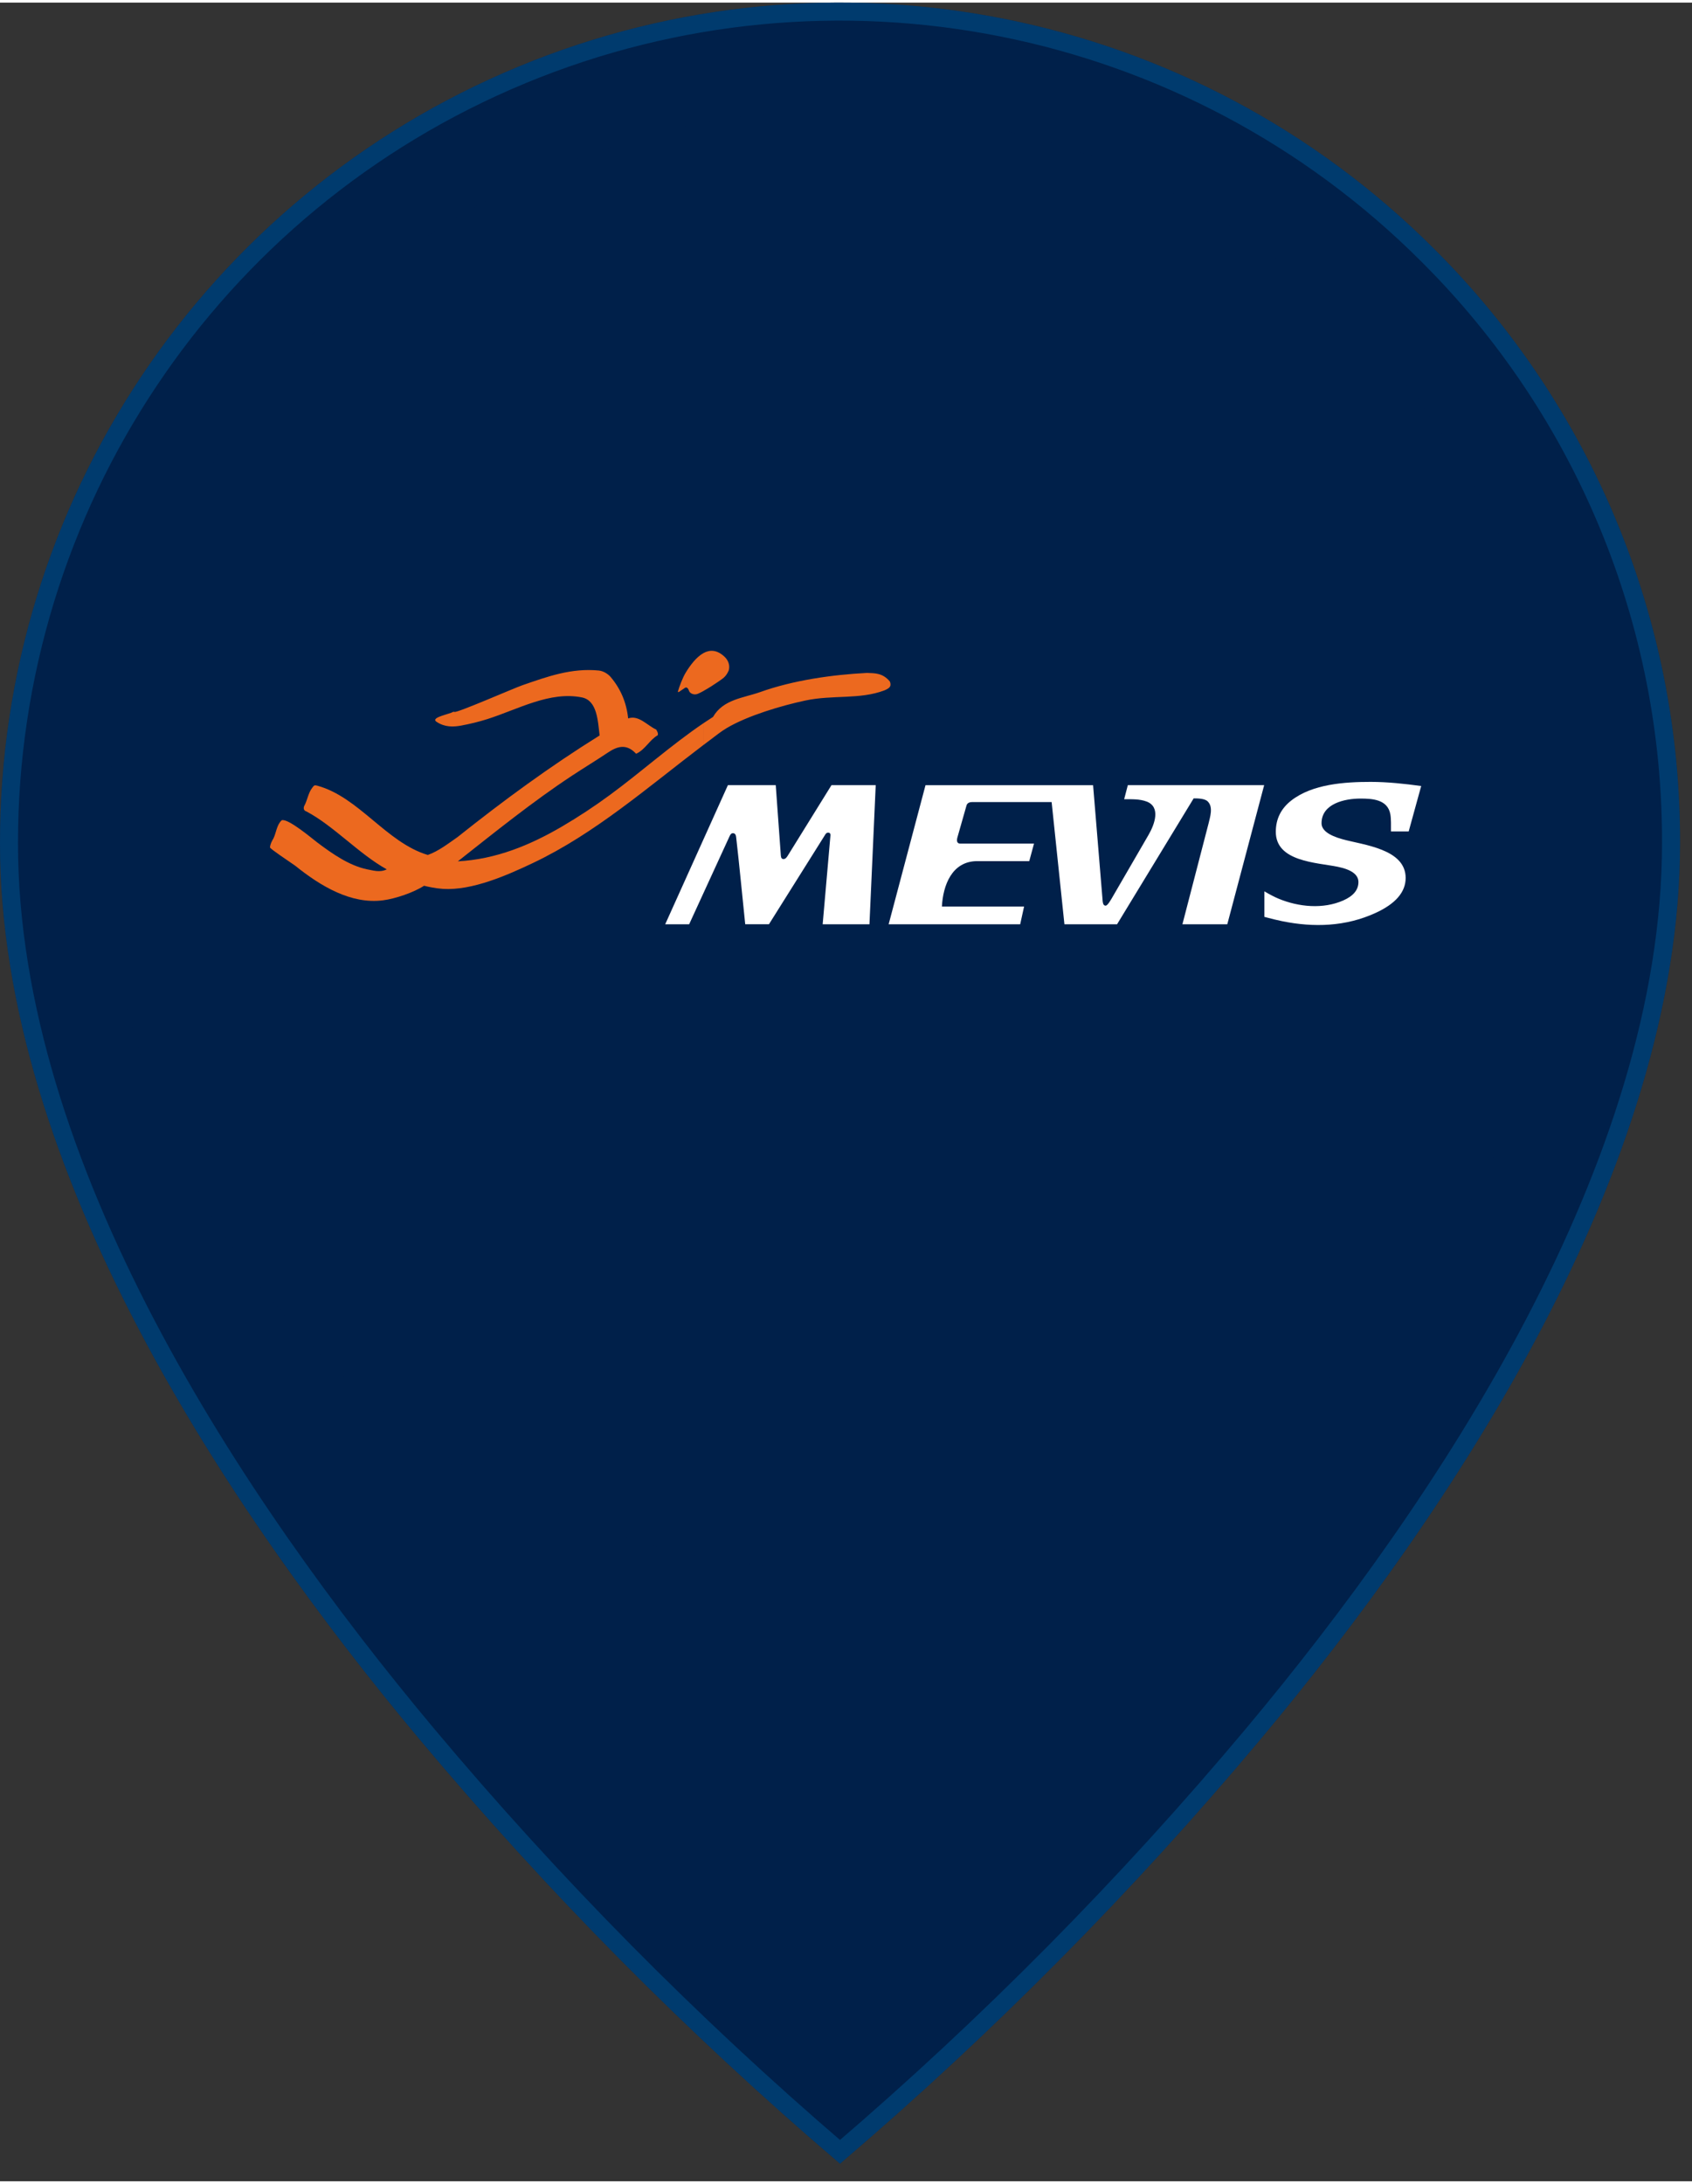 <svg width="62" height="80" viewBox="0 0 94 121" fill="none" xmlns="http://www.w3.org/2000/svg">
<rect x="0" y="0" width="94" height="121" fill="#333333" stroke="none"/>
<path d="M46.667 120.025C38.246 112.842 30.441 104.968 23.333 96.485C12.667 83.745 5.89108e-06 64.771 5.89108e-06 46.691C-0.009 27.808 11.362 10.781 28.807 3.554C46.253 -3.673 66.334 0.326 79.68 13.685C88.456 22.422 93.373 34.307 93.334 46.691C93.334 64.771 80.667 83.745 70 96.485C62.892 104.968 55.087 112.842 46.667 120.025Z" fill="#00204A"/>
<path d="M0.5 46.691L0.5 46.691C0.491 28.011 11.74 11.165 28.998 4.016C46.257 -3.133 66.123 0.823 79.326 14.038L79.327 14.039C88.009 22.682 92.872 34.439 92.834 46.69V46.691C92.834 55.62 89.704 64.801 85.224 73.359C80.746 81.912 74.936 89.81 69.617 96.164C62.618 104.517 54.942 112.277 46.667 119.367C38.391 112.277 30.715 104.517 23.717 96.164C18.397 89.81 12.588 81.912 8.11 73.359C3.63 64.801 0.5 55.62 0.5 46.691Z" stroke="#005792" stroke-opacity="0.5"/>
<circle cx="46.5" cy="46.5" r="40.5" fill="#00204A"/>
<g clip-path="url(#clip0)">
<path fill-rule="evenodd" clip-rule="evenodd" d="M70.231 43.462L68.183 51.188H65.69L67.139 45.601C67.222 45.243 67.412 44.684 67.104 44.375C66.945 44.199 66.536 44.196 66.314 44.196L62.059 51.189H59.135L58.424 44.401H54.018C53.835 44.401 53.731 44.467 53.694 44.593L53.191 46.359C53.148 46.508 53.136 46.708 53.347 46.708H57.445L57.181 47.681H54.293C52.878 47.681 52.387 49.04 52.328 50.204H56.893L56.677 51.189H49.369L51.417 43.464C54.52 43.464 57.624 43.464 60.727 43.464L61.243 49.711C61.262 49.941 61.262 50.155 61.422 50.155C61.534 50.155 61.702 49.846 61.772 49.734L63.807 46.225C64.161 45.615 64.482 44.677 63.711 44.375C63.31 44.223 62.874 44.244 62.453 44.244L62.657 43.462H70.231ZM48.651 43.462L48.303 51.188H45.704C45.847 49.549 45.991 47.912 46.134 46.273C46.141 46.211 46.139 46.125 46.051 46.105C45.968 46.085 45.905 46.117 45.859 46.188L42.72 51.186H41.401C41.233 49.576 41.083 47.964 40.898 46.357C40.889 46.275 40.867 46.14 40.73 46.129C40.653 46.122 40.593 46.166 40.538 46.285L38.286 51.188H36.956L40.439 43.462H43.097L43.373 47.278C43.382 47.395 43.376 47.559 43.517 47.566C43.651 47.573 43.722 47.446 43.789 47.339L46.194 43.461H48.651V43.462ZM78.955 43.51L78.26 46.033H77.277C77.277 45.71 77.287 45.326 77.241 45.077C77.09 44.253 76.243 44.207 75.576 44.207C74.721 44.207 73.419 44.481 73.419 45.577C73.419 45.954 73.806 46.25 74.582 46.465C75.732 46.786 78.092 46.996 78.092 48.615C78.092 49.4 77.533 50.05 76.414 50.561C74.757 51.319 72.99 51.374 71.238 51.018C70.99 50.967 70.658 50.89 70.244 50.778V49.36C70.556 49.544 70.82 49.679 71.034 49.768C72.146 50.229 73.504 50.362 74.629 49.864C75.189 49.616 75.468 49.276 75.468 48.843C75.468 48.434 75.085 48.152 74.318 47.995C73.148 47.757 70.878 47.714 70.878 46.055C70.878 45.342 71.165 44.761 71.741 44.312C72.919 43.396 74.718 43.28 76.151 43.28C77.09 43.282 78.026 43.383 78.955 43.51Z" fill="white"/>
<path fill-rule="evenodd" clip-rule="evenodd" d="M40.254 36.332C40.473 36.539 40.562 36.823 40.485 37.092C40.314 37.483 40.126 37.55 39.882 37.73C39.704 37.856 39.371 38.07 39.086 38.227V36.124C39.436 35.935 39.833 35.933 40.254 36.332ZM39.087 41.226C39.212 41.132 39.336 41.038 39.461 40.945C39.767 40.716 40.045 40.487 40.374 40.291C41.549 39.594 43.434 39.04 44.738 38.762C46.277 38.434 47.739 38.72 49.129 38.2C49.455 38.064 49.526 37.957 49.44 37.71C49.043 37.23 48.616 37.245 48.165 37.229C46.271 37.324 44.08 37.631 42.241 38.289C41.312 38.621 40.175 38.692 39.614 39.671C39.438 39.784 39.261 39.899 39.087 40.017V41.226ZM39.087 38.229C38.967 38.294 38.856 38.352 38.77 38.388C38.534 38.485 38.319 38.345 38.283 38.233C38.238 38.092 38.151 37.985 38.045 38.063L37.727 38.278C37.676 38.31 37.652 38.296 37.665 38.249C37.74 37.986 37.926 37.486 38.099 37.206C38.335 36.82 38.679 36.346 39.086 36.125V38.229H39.087ZM39.087 40.017C37.286 41.236 35.635 42.719 33.881 44.008C33.025 44.638 32.13 45.227 31.213 45.764C29.46 46.788 27.563 47.579 25.436 47.693C27.521 46.049 29.59 44.379 31.778 42.936C32.437 42.501 33.103 42.1 33.76 41.66C34.268 41.319 34.789 41.123 35.339 41.718C35.842 41.495 36.091 40.941 36.541 40.69C36.574 40.565 36.522 40.505 36.458 40.375C35.941 40.139 35.49 39.555 34.897 39.754C34.804 38.859 34.471 38.093 33.909 37.436C33.773 37.288 33.531 37.121 33.262 37.095C31.74 36.948 30.42 37.429 29.028 37.91C28.553 38.074 25.404 39.452 25.251 39.394C25.178 39.367 25.129 39.42 25.055 39.446C24.694 39.575 23.918 39.738 24.265 39.952C24.715 40.248 25.184 40.233 25.622 40.153C26.115 40.061 26.602 39.943 27.081 39.791C28.8 39.242 30.547 38.233 32.329 38.589C33.185 38.761 33.214 39.913 33.312 40.702C30.581 42.401 27.975 44.309 25.415 46.349C24.891 46.711 24.373 47.122 23.767 47.339C21.47 46.655 19.931 44.113 17.622 43.49C17.462 43.447 17.448 43.478 17.349 43.604C17.117 43.901 17.084 44.288 16.905 44.61C16.856 44.709 16.848 44.872 17.023 44.922C18.534 45.718 19.935 47.277 21.486 48.138C21.098 48.332 20.715 48.192 20.381 48.134C19.403 47.925 18.491 47.295 17.639 46.655C17.356 46.442 16.004 45.292 15.651 45.411C15.371 45.662 15.343 46.119 15.189 46.424C15.118 46.542 15.01 46.733 15 46.922C15.042 47.024 15.928 47.604 16.399 47.935C17.829 49.087 19.518 50.086 21.278 49.858C21.963 49.77 22.98 49.425 23.559 49.049C23.799 49.108 24.184 49.194 24.601 49.222C26.222 49.33 28.184 48.461 29.605 47.787C33.058 46.15 36.001 43.563 39.086 41.226V40.017H39.087Z" fill="#EC691F"/>
</g>
<defs>
<clipPath id="clip0">
<rect width="64" height="15.495" fill="white" transform="translate(15 36)"/>
</clipPath>
</defs>
</svg>
